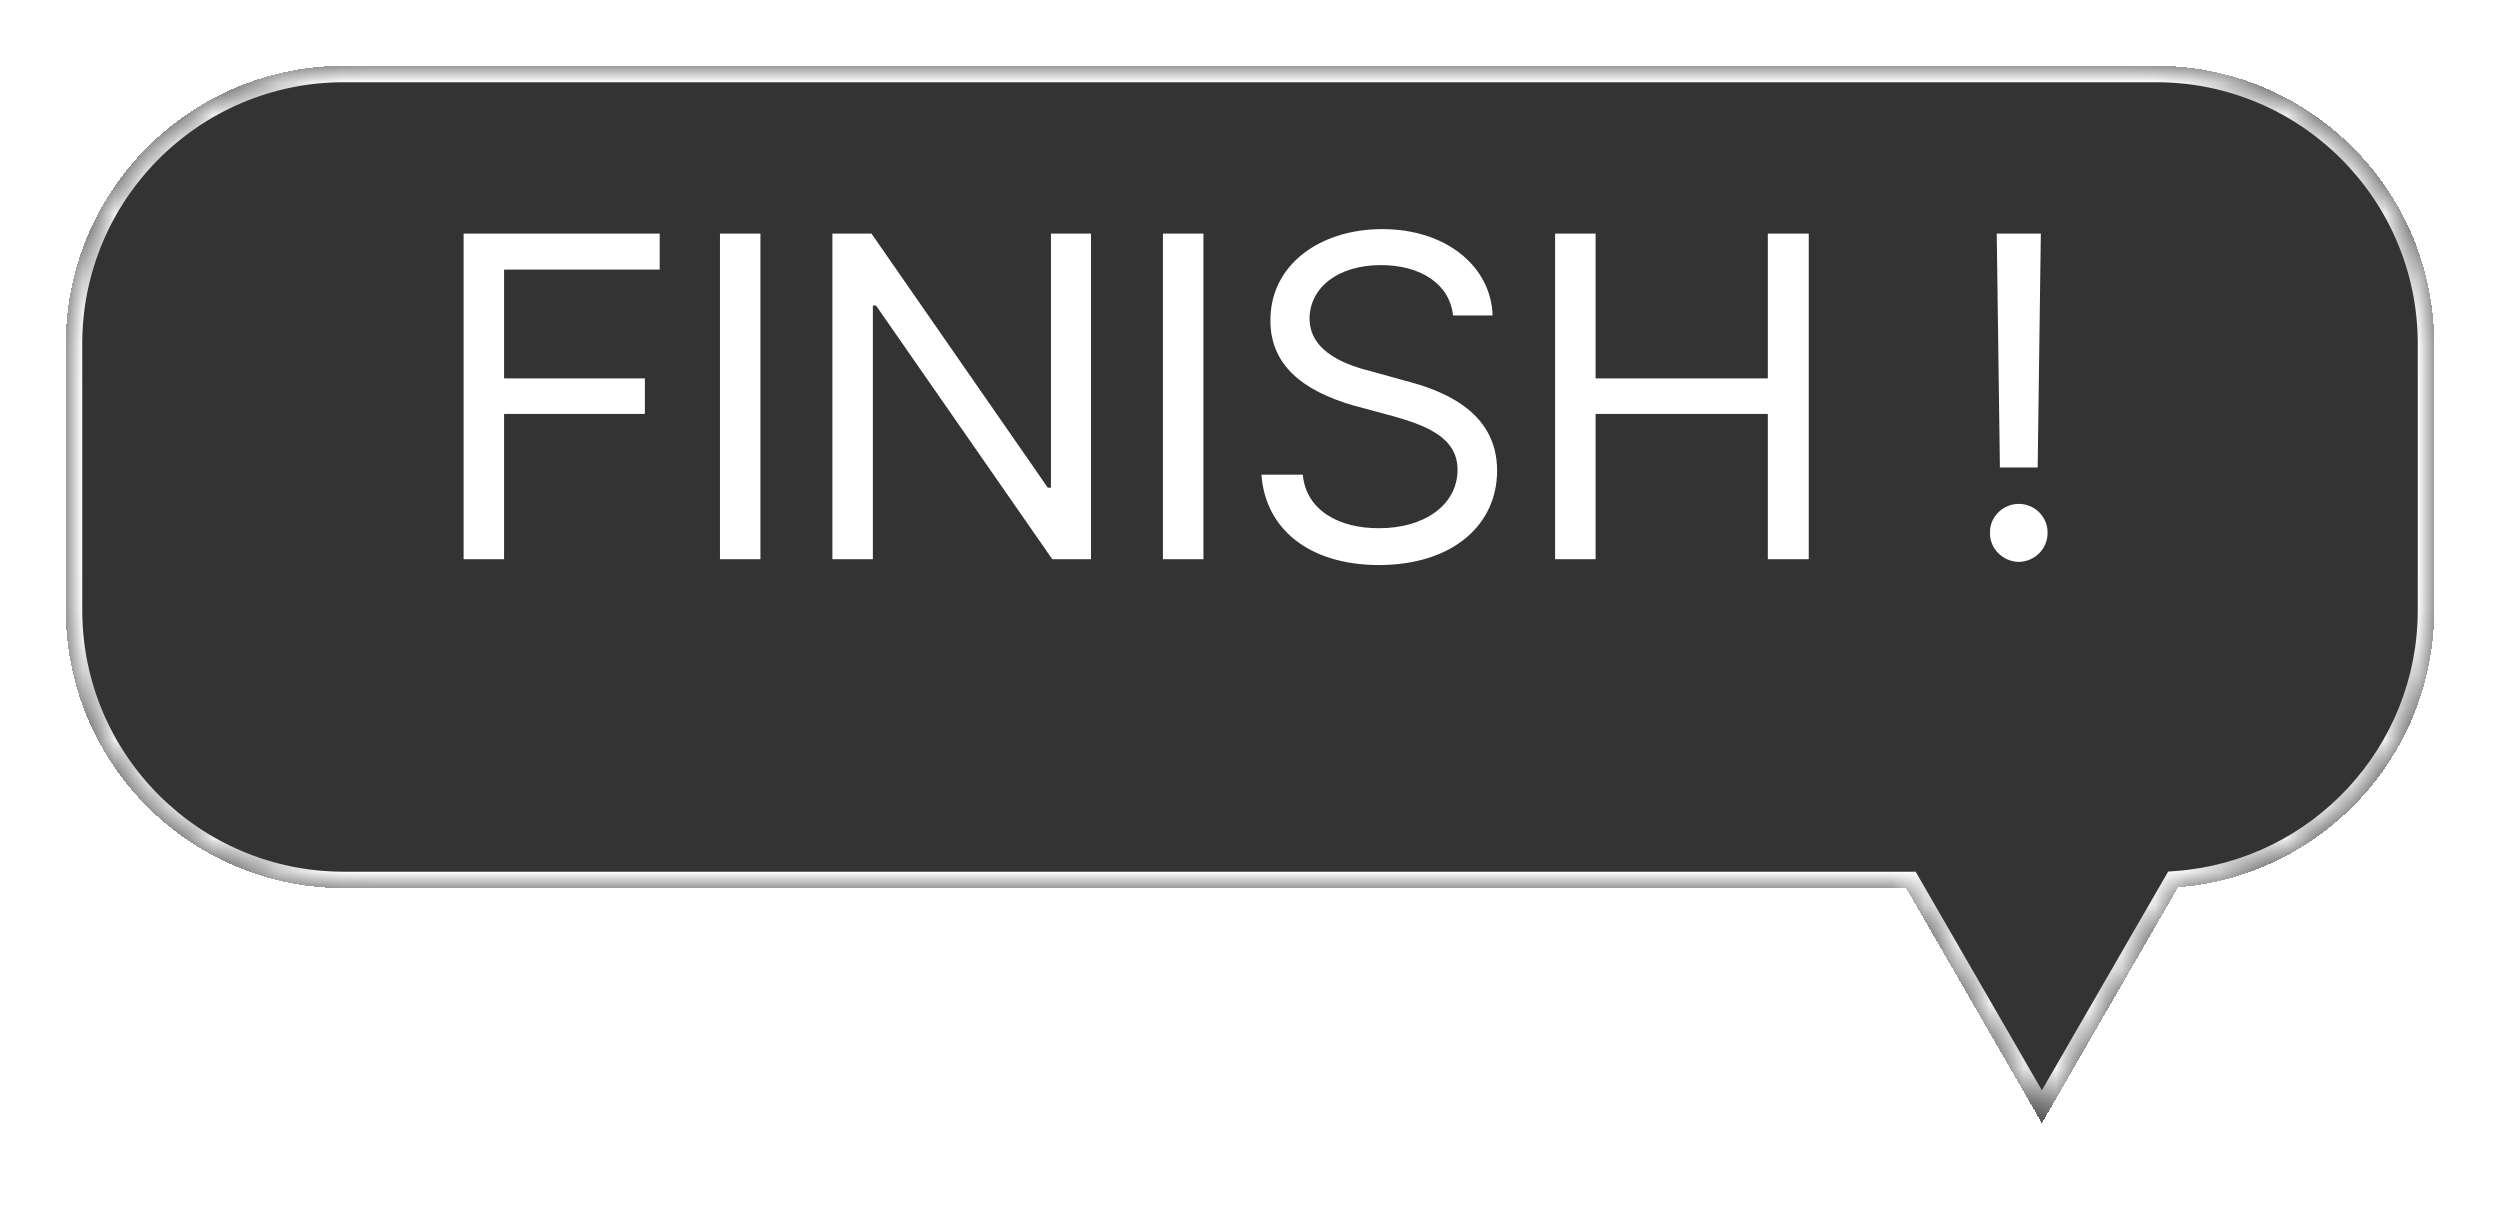<svg width="76" height="37" viewBox="0 0 76 37" fill="none" xmlns="http://www.w3.org/2000/svg">
<g filter="url(#filter0_d_0_1)">
<mask id="path-1-inside-1_0_1" fill="white">
<path fill-rule="evenodd" clip-rule="evenodd" d="M10.454 0C5.785 0 2 3.785 2 8.454V16.546C2 21.215 5.785 25 10.454 25H57.947L62.073 32.145L66.213 24.974C70.57 24.634 74 20.99 74 16.546V8.454C74 3.785 70.215 0 65.546 0H10.454Z"/>
</mask>
<path fill-rule="evenodd" clip-rule="evenodd" d="M10.454 0C5.785 0 2 3.785 2 8.454V16.546C2 21.215 5.785 25 10.454 25H57.947L62.073 32.145L66.213 24.974C70.57 24.634 74 20.99 74 16.546V8.454C74 3.785 70.215 0 65.546 0H10.454Z" fill="black" fill-opacity="0.8" shape-rendering="crispEdges"/>
<path d="M57.947 25L58.38 24.75L58.236 24.5H57.947V25ZM62.073 32.145L61.64 32.395L62.073 33.145L62.506 32.395L62.073 32.145ZM66.213 24.974L66.174 24.476L65.912 24.496L65.78 24.724L66.213 24.974ZM2.5 8.454C2.5 4.061 6.061 0.5 10.454 0.5V-0.5C5.509 -0.5 1.5 3.509 1.5 8.454H2.5ZM2.5 16.546V8.454H1.5V16.546H2.5ZM10.454 24.5C6.061 24.5 2.5 20.939 2.5 16.546H1.5C1.5 21.491 5.509 25.5 10.454 25.5V24.5ZM57.947 24.5H10.454V25.5H57.947V24.5ZM62.506 31.895L58.38 24.75L57.514 25.25L61.64 32.395L62.506 31.895ZM65.78 24.724L61.64 31.895L62.506 32.395L66.646 25.224L65.78 24.724ZM73.5 16.546C73.5 20.727 70.273 24.155 66.174 24.476L66.252 25.473C70.868 25.112 74.5 21.253 74.5 16.546H73.5ZM73.5 8.454V16.546H74.5V8.454H73.5ZM65.546 0.5C69.939 0.5 73.5 4.061 73.5 8.454H74.5C74.5 3.509 70.491 -0.5 65.546 -0.5V0.5ZM10.454 0.5H65.546V-0.5H10.454V0.5Z" fill="white" mask="url(#path-1-inside-1_0_1)"/>
</g>
<path d="M14.094 17V7.102H20.055V8.195H15.324V11.504H19.604V12.584H15.324V17H14.094ZM23.117 7.102V17H21.887V7.102H23.117ZM33.166 7.102V17H31.99L26.631 9.289H26.535V17H25.305V7.102H26.494L31.854 14.826H31.949V7.102H33.166ZM36.584 7.102V17H35.353V7.102H36.584ZM44.172 9.59C44.069 8.619 43.167 8.059 41.984 8.059C40.672 8.059 39.817 8.742 39.81 9.686C39.817 10.725 40.973 11.114 41.725 11.299L42.709 11.572C43.769 11.846 45.512 12.454 45.512 14.307C45.512 15.92 44.213 17.171 41.916 17.178C39.783 17.171 38.464 16.07 38.348 14.43H39.605C39.708 15.537 40.74 16.064 41.916 16.057C43.283 16.064 44.309 15.359 44.309 14.279C44.309 13.315 43.393 12.946 42.353 12.652L41.137 12.324C39.585 11.873 38.614 11.08 38.621 9.74C38.614 8.065 40.105 6.965 42.025 6.965C43.946 6.965 45.327 8.086 45.375 9.59H44.172ZM47.275 17V7.102H48.506V11.504H53.742V7.102H54.986V17H53.742V12.584H48.506V17H47.275ZM62.041 7.102L61.945 14.211H60.797L60.701 7.102H62.041ZM60.496 16.193C60.482 15.715 60.893 15.318 61.371 15.318C61.856 15.318 62.253 15.715 62.246 16.193C62.253 16.679 61.856 17.075 61.371 17.082C60.893 17.075 60.482 16.679 60.496 16.193Z" fill="white"/>
<defs>
<filter id="filter0_d_0_1" x="0" y="0" width="76" height="36.145" filterUnits="userSpaceOnUse" color-interpolation-filters="sRGB">
<feFlood flood-opacity="0" result="BackgroundImageFix"/>
<feColorMatrix in="SourceAlpha" type="matrix" values="0 0 0 0 0 0 0 0 0 0 0 0 0 0 0 0 0 0 127 0" result="hardAlpha"/>
<feOffset dy="2"/>
<feGaussianBlur stdDeviation="1"/>
<feComposite in2="hardAlpha" operator="out"/>
<feColorMatrix type="matrix" values="0 0 0 0 0.7 0 0 0 0 0.7 0 0 0 0 0.7 0 0 0 0.25 0"/>
<feBlend mode="normal" in2="BackgroundImageFix" result="effect1_dropShadow_0_1"/>
<feBlend mode="normal" in="SourceGraphic" in2="effect1_dropShadow_0_1" result="shape"/>
</filter>
</defs>
</svg>
